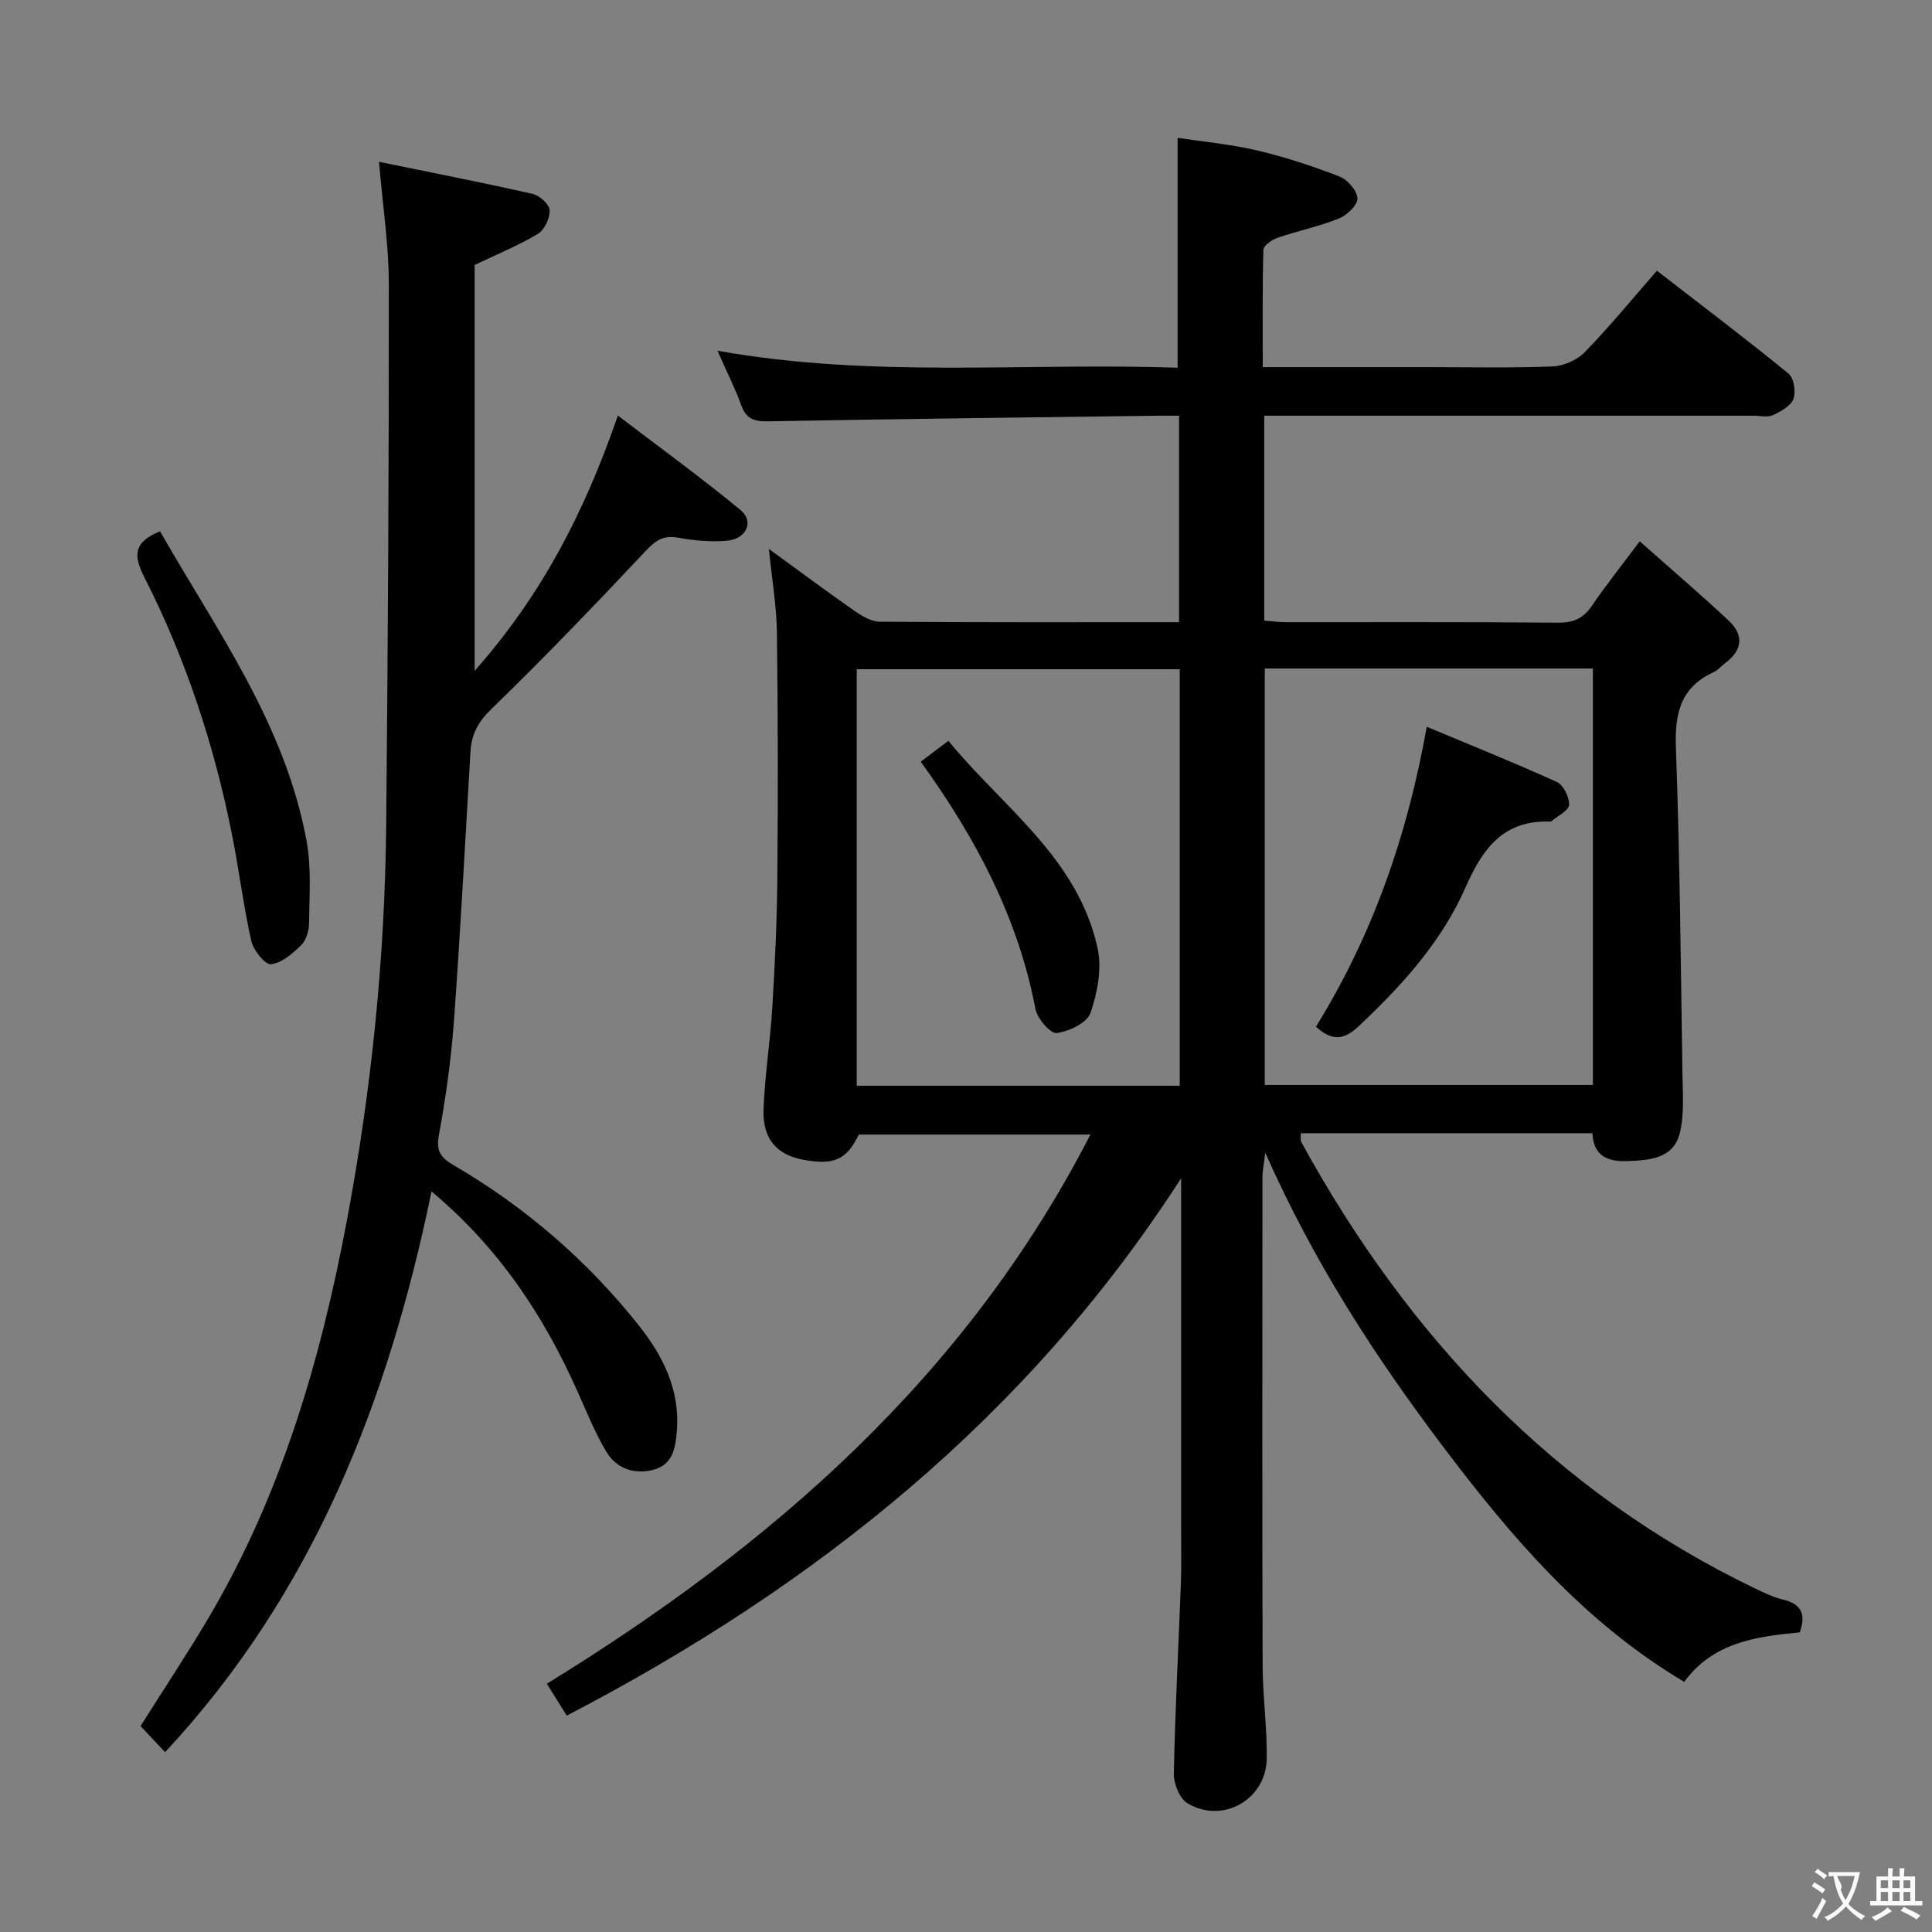 <svg enable-background="new 0 0 400 400" viewBox="0 0 400 400" xmlns="http://www.w3.org/2000/svg"><rect x="0" y="0" width="400" height="400" fill="#808080" stroke="none"/><g fill="#010000"><path d="m117.34 355.2c-1.44-2.31-2.66-4.27-4.12-6.6 46.64-28.7 86.76-63.55 112.54-113.7-16.43 0-32.12 0-47.96 0-2.53 5.24-5.16 6.44-11.73 5.16-5.28-1.03-8.21-4.35-7.99-10.34.27-7.13 1.4-14.21 1.83-21.34.53-8.79.95-17.61 1.03-26.42.14-17 .14-34-.09-50.99-.07-5.55-1.04-11.09-1.66-17.32 6.16 4.48 11.86 8.73 17.69 12.8 1.56 1.09 3.51 2.26 5.29 2.27 20.49.16 40.98.1 61.94.1 0-14.28 0-28.3 0-42.75-1.65 0-3.11-.02-4.58 0-26.81.36-53.62.66-80.43 1.16-2.9.05-4.61-.46-5.65-3.35-1.28-3.57-3.01-6.97-4.91-11.27 32.14 5.77 63.84 2.41 95.27 3.53 0-15.99 0-31.38 0-47.6 5.2.79 10.93 1.31 16.48 2.61 5.79 1.36 11.5 3.25 17.05 5.4 1.66.65 3.64 2.93 3.7 4.53.06 1.37-2.16 3.49-3.82 4.15-4.13 1.66-8.55 2.57-12.77 4.02-1.15.4-2.86 1.6-2.88 2.48-.22 7.95-.13 15.91-.13 24.28h33.96c8.67 0 17.34.2 25.99-.14 2.3-.09 5.1-1.3 6.7-2.94 5.09-5.22 9.72-10.89 14.96-16.88 9.25 7.16 18.37 14.06 27.22 21.28 1.12.91 1.59 3.78 1.04 5.26-.55 1.47-2.62 2.61-4.27 3.37-1.1.51-2.62.11-3.96.11-31.83 0-63.66 0-95.49 0-1.82 0-3.64 0-5.84 0v42.41c1.52.12 2.95.33 4.38.34 18.83.02 37.66-.07 56.49.1 3.22.03 5.24-.96 7.01-3.56 2.89-4.24 6.1-8.26 9.86-13.29 6.4 5.68 12.54 10.93 18.43 16.44 3.2 2.99 2.83 6.15-.77 8.8-.8.59-1.47 1.45-2.35 1.85-6.89 3.15-8.09 8.59-7.82 15.71.82 22.46 1 44.94 1.35 67.42.06 4.09.41 8.35-.53 12.25-1.31 5.41-6.34 5.67-10.91 5.85-3.92.16-6.99-.99-7.19-5.77-20.17 0-40.13 0-60.4 0 .05.73-.11 1.43.15 1.9 22.11 40.26 52.26 72.35 94.16 92.47 1.8.86 3.64 1.74 5.56 2.19 3.8.9 4.78 3.05 3.45 6.79-8.98.84-17.93 2.05-23.92 10.24-20.75-12.33-35.77-29.95-49.89-48.65-14.07-18.63-26.73-38.06-36.85-60.91-.32 2.65-.58 3.8-.58 4.94-.02 33.66-.07 67.33.03 100.99.02 6.48.92 12.96.86 19.43-.08 8.54-9.09 13.71-16.41 9.34-1.64-.98-2.87-4.07-2.83-6.17.26-13.13.97-26.25 1.46-39.38.14-3.83.05-7.66.05-11.5 0-22.33 0-44.66 0-66.99 0-1.79 0-3.58 0-5.37-31.74 49.29-75.52 84.39-127.2 111.26zm126.91-130.41c0-28.99 0-57.56 0-86.23-22.56 0-44.77 0-66.87 0v86.23zm85.54-86.38c-22.83 0-45.26 0-67.93 0v86.22h67.93c0-28.75 0-57.21 0-86.22z"/><path d="m78.47 33.5c10.82 2.22 21.36 4.28 31.83 6.65 1.43.32 3.45 2.17 3.5 3.39.07 1.64-1.08 4.06-2.45 4.89-4.09 2.44-8.54 4.26-13.08 6.43v84.02c13.8-15.56 22.73-32.74 29.65-52.85 8.77 6.7 17.28 12.87 25.38 19.55 2.91 2.4 1.23 6.05-2.88 6.38-3.27.26-6.66-.02-9.9-.62-3.02-.56-4.66.41-6.74 2.62-10.46 11.13-21.05 22.17-32.01 32.8-2.76 2.67-4.15 5.23-4.36 8.81-1.1 18.58-2.07 37.18-3.42 55.74-.58 7.93-1.68 15.86-3.12 23.69-.61 3.34.37 4.68 3.03 6.23 14.81 8.64 27.62 19.69 38.3 33.11 5.08 6.38 8.62 13.43 7.93 21.95-.29 3.62-.86 7.12-5.16 8.09-3.95.89-7.41-.45-9.43-3.81-2.28-3.82-3.98-8-5.79-12.08-7.03-15.86-16.33-30.05-30.41-41.81-8.94 43.3-24.39 83.04-55.16 116.09-1.86-1.98-3.41-3.63-5.08-5.41 4.74-7.52 9.6-14.83 14.06-22.37 15.09-25.52 23.26-53.53 28.68-82.4 5.07-26.99 7.85-54.27 8.12-81.75.35-37.3.57-74.6.54-111.89.01-8.11-1.25-16.21-2.03-25.45z"/><path d="m33.13 110c11.77 20.57 25.99 40.08 30.36 64.23.99 5.48.55 11.24.5 16.87-.01 1.56-.57 3.53-1.62 4.57-1.76 1.74-4.02 3.7-6.26 3.96-1.21.14-3.64-2.86-4.07-4.77-1.64-7.26-2.53-14.68-3.99-21.98-3.7-18.63-9.61-36.57-18.23-53.5-2.35-4.62-1.97-7.22 3.31-9.38z"/><path d="m190.63 157.7c1.73-1.3 3.29-2.48 5.72-4.32 11.22 13.71 26.76 24.18 30.89 42.9.93 4.22-.02 9.25-1.47 13.44-.71 2.05-4.42 3.83-6.98 4.16-1.29.17-4.03-2.99-4.41-4.96-3.61-19.02-12.45-35.56-23.75-51.22z"/><path d="m272.46 212.56c11.69-18.92 18.9-39.4 22.93-62.09 9.16 3.83 18.14 7.43 26.94 11.43 1.36.62 2.61 3.17 2.53 4.75-.06 1.18-2.34 2.26-3.64 3.36-.11.09-.32.09-.49.08-9.5-.22-13.75 5.55-17.27 13.56-4.92 11.22-13.09 20.28-22.01 28.68-2.96 2.8-5.4 3.52-8.99.23z"/></g><path d="m377.9 391.2c-.2.3-.4.5-.6.8-.7-.6-1.4-1-2.2-1.5.2-.3.4-.5.5-.8.6.4 1.4.8 2.3 1.5zm-1.8 6.1c-.2-.2-.5-.4-.9-.6.4-.6.8-1.2 1.2-1.9s.7-1.3.9-1.9c.3.3.5.5.8.7-.7 1.3-1.4 2.6-2 3.7zm2.2-9c-.3.3-.5.5-.6.8-.6-.6-1.3-1.1-2-1.5.3-.3.5-.5.6-.7.6.5 1.3.9 2 1.4zm.3.2v-.9h2 4.5c-.3 1.3-.6 2.5-1 3.6s-.9 2.1-1.4 3c.4.5 1 1 1.6 1.4s1.2.8 1.9 1.1c-.3.2-.5.4-.8.8-.4-.3-1-.7-1.6-1.2s-1.2-1.1-1.6-1.6c-.5.6-1.1 1.1-1.7 1.6s-1.4.9-2.1 1.4c-.1-.3-.3-.5-.7-.8.6-.2 1.2-.5 1.9-1s1.4-1.1 2-1.8c-.5-.8-.9-1.6-1.2-2.5s-.6-2-.8-3.2c-.4.1-.7.1-1 .1zm2.5 2.7c.3 1 .7 1.7 1 2.2.3-.5.6-1.1 1-2s.6-1.9.9-3h-3.2-.4c.1.9 1.3 1.8.7 2.8z" fill="#fbfafa"/><path d="m396.5 388.5v1.5 3.6h1.5v.9c-.4 0-1 0-1.7 0h-7.9c-.5 0-.9 0-1.2 0v-.9h1.3v-3.5c0-.7 0-1.2 0-1.6h2.4c0-.8 0-1.4 0-1.7h1c0 .3-.1.8-.1 1.7h1.5c0-.8 0-1.4 0-1.7h1c0 .3-.1.9-.1 1.7zm-8.2 9.2c-.2-.3-.5-.5-.8-.8.8-.3 1.4-.6 1.9-.9s1-.7 1.4-1.1c.3.3.6.5.9.8-1.6 1-2.8 1.6-3.4 2zm2.6-6.8v-1.6h-1.5v1.6zm0 2.7v-1.9h-1.5v1.9zm2.4-2.7v-1.6h-1.5v1.6zm0 2.7v-1.9h-1.5v1.9zm.2 2 .7-.8c.4.2.9.5 1.6.8s1.3.7 1.8 1c-.3.3-.5.5-.8.8-.4-.3-1.5-1-3.3-1.8zm2-4.7v-1.6h-1.4v1.6zm0 2.7v-1.9h-1.4v1.9z" fill="#fbfafa"/></svg>